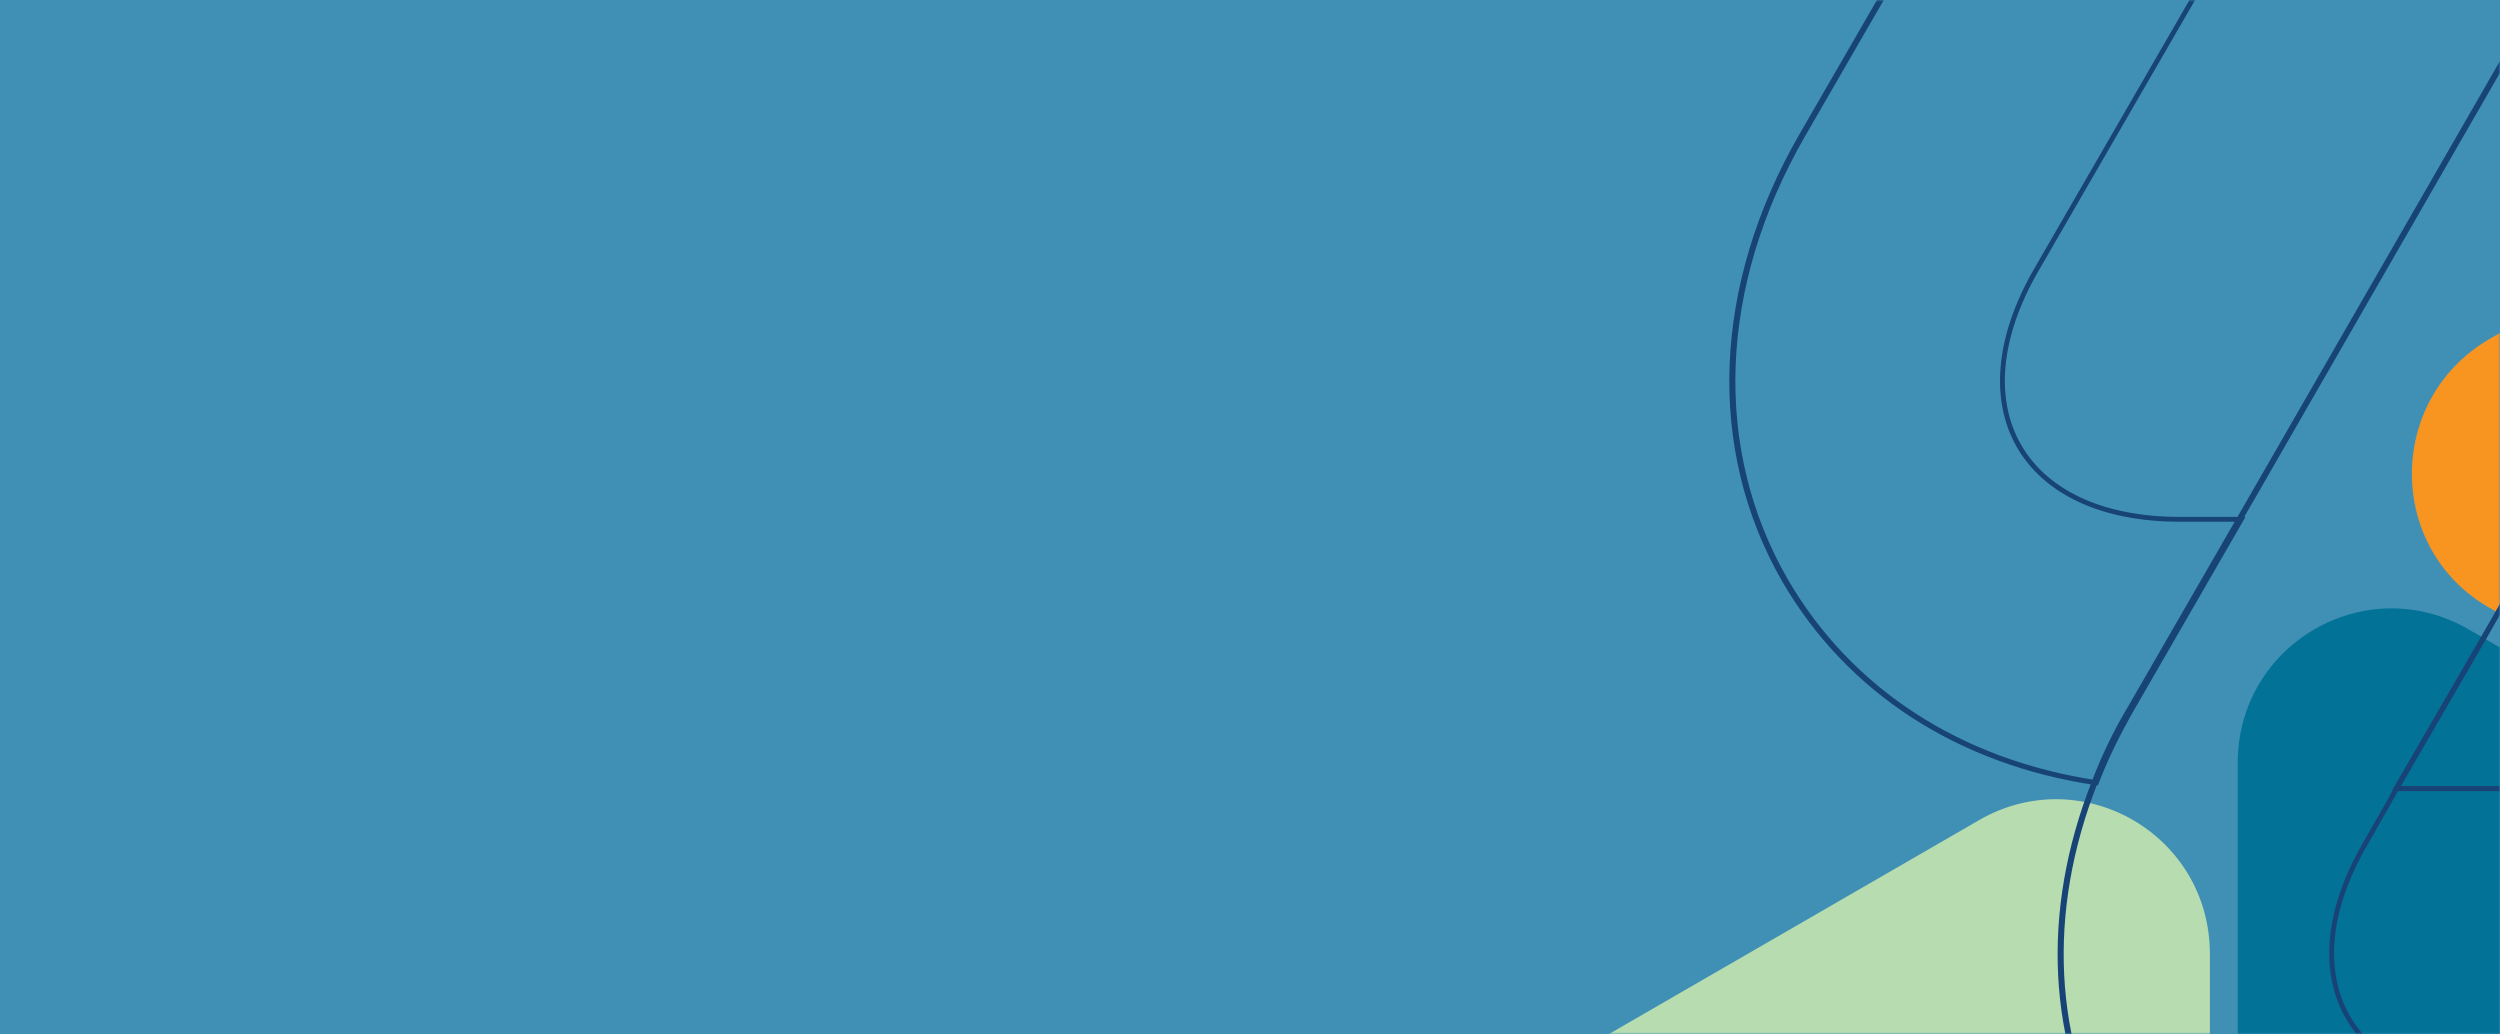 <svg width="677" height="280" viewBox="0 0 677 280" fill="none" xmlns="http://www.w3.org/2000/svg">
<rect width="677" height="280" fill="#4090B6"/>
<mask id="mask0_199_2045" style="mask-type:alpha" maskUnits="userSpaceOnUse" x="256" y="0" width="421" height="280">
<rect x="256" y="280" width="280" height="421" transform="rotate(-90 256 280)" fill="#184377"/>
</mask>
<g mask="url(#mask0_199_2045)">
<path d="M673.996 91.894L825.11 4.562C852.913 -11.465 887.911 8.487 887.911 40.868L887.911 215.533C887.911 247.914 853.24 267.867 825.11 251.839L673.996 164.507C646.194 148.48 646.194 108.248 673.996 91.894Z" fill="#F89521"/>
<path d="M668.435 170.395L819.549 257.727C847.352 273.754 847.352 313.986 819.549 330.34L668.435 417.672C640.633 433.699 605.962 413.42 605.962 381.366L605.962 206.701C605.962 174.32 640.633 154.368 668.435 170.395Z" fill="#037297"/>
<path d="M598.439 258.381L598.439 433.045C598.439 465.427 563.768 485.379 535.639 469.352L384.852 382.02C357.049 365.992 357.049 325.761 384.852 309.406L535.966 222.074C563.768 206.047 598.439 225.999 598.439 258.381Z" fill="#B7DCAF"/>
<path d="M754.786 -112.535C778.009 -141.646 809.737 -158 844.081 -158C885.293 -158 922.581 -134.45 946.132 -93.564L1021.36 36.616C1044.91 77.502 1046.55 121.659 1025.94 157.311C1008.61 187.076 978.84 206.374 941.879 211.935M754.786 -112.535C731.563 -141.646 699.835 -158 665.491 -158C624.278 -158 586.991 -134.45 563.44 -93.564L488.211 36.616C464.66 77.502 463.025 121.659 483.631 157.311C500.967 187.076 530.732 206.374 567.693 211.935C570.309 205.066 573.58 198.524 577.505 191.655L606.943 140.63L590.261 140.63C547.413 140.63 530.078 110.211 551.338 73.25L626.568 -56.93C637.362 -75.574 651.427 -84.733 665.491 -84.733C679.556 -84.733 693.621 -75.574 704.415 -56.93L712.592 -42.538L736.469 -1.326L754.786 30.402M754.786 -112.535C759.365 -106.648 763.617 -100.433 767.542 -93.564L796.98 -42.866L902.629 140.63M941.879 211.935C934.684 212.916 927.161 213.57 919.31 213.57L860.435 213.57L648.81 213.57M941.879 211.935C955.617 246.606 953.982 282.258 936.646 312.35C916.04 348.003 877.116 368.609 829.689 368.609L679.229 368.609C632.129 368.609 593.205 348.003 572.272 312.35C554.936 282.585 553.301 246.933 567.038 211.935C569.655 205.066 572.926 198.197 576.851 191.655L606.289 140.63L711.938 -42.866M754.786 30.402L691.004 140.63M754.786 30.402L860.762 213.57M754.786 30.402L818.241 140.63M691.004 140.63L672.687 172.684L648.81 213.897L640.633 228.289C619.045 265.25 636.708 295.342 679.556 295.342L830.016 295.342C872.864 295.342 890.2 264.923 868.939 227.962L860.762 213.57M691.004 140.63L754.459 30.075L736.142 -1.653L712.265 -42.866L606.616 140.63L577.178 191.655C573.253 198.197 569.982 205.066 567.365 211.935M860.762 213.57L919.638 213.57C927.488 213.57 935.011 212.916 942.207 211.935C955.944 246.606 954.309 282.258 936.973 312.35C916.367 348.003 877.443 368.609 830.016 368.609L679.556 368.609C632.456 368.609 593.532 348.003 572.599 312.35C555.263 282.585 553.628 246.933 567.365 211.935M567.365 211.935C530.405 206.374 500.64 187.076 483.304 157.311C462.698 121.659 464.333 77.502 487.883 36.616L563.113 -93.564C586.664 -134.45 623.951 -158 665.164 -158C699.508 -158 731.236 -141.646 754.459 -112.535C759.038 -106.648 763.29 -100.433 767.215 -93.564L796.653 -42.866L902.302 140.63" stroke="#184377" stroke-width="1.315" stroke-miterlimit="10"/>
<path d="M818.241 140.63L855.202 140.63L902.63 140.63L919.311 140.63C962.159 140.63 979.495 110.211 958.234 73.25L883.004 -56.93C872.211 -75.574 858.146 -84.733 844.081 -84.733C830.016 -84.733 815.952 -75.574 805.158 -56.93L796.981 -42.539L767.543 -93.237C763.618 -100.106 759.366 -106.32 754.787 -112.208C778.01 -141.319 809.737 -157.673 844.081 -157.673C885.294 -157.673 922.582 -134.123 946.132 -93.237L1021.36 36.616C1044.91 77.502 1046.55 121.659 1025.94 157.311C1008.61 187.076 978.841 206.374 941.88 211.935C934.684 212.916 927.161 213.57 919.311 213.57L860.436 213.57L648.811 213.57L672.688 172.357L691.005 140.303" stroke="#184377" stroke-width="1.315" stroke-miterlimit="10"/>
</g>
</svg>
